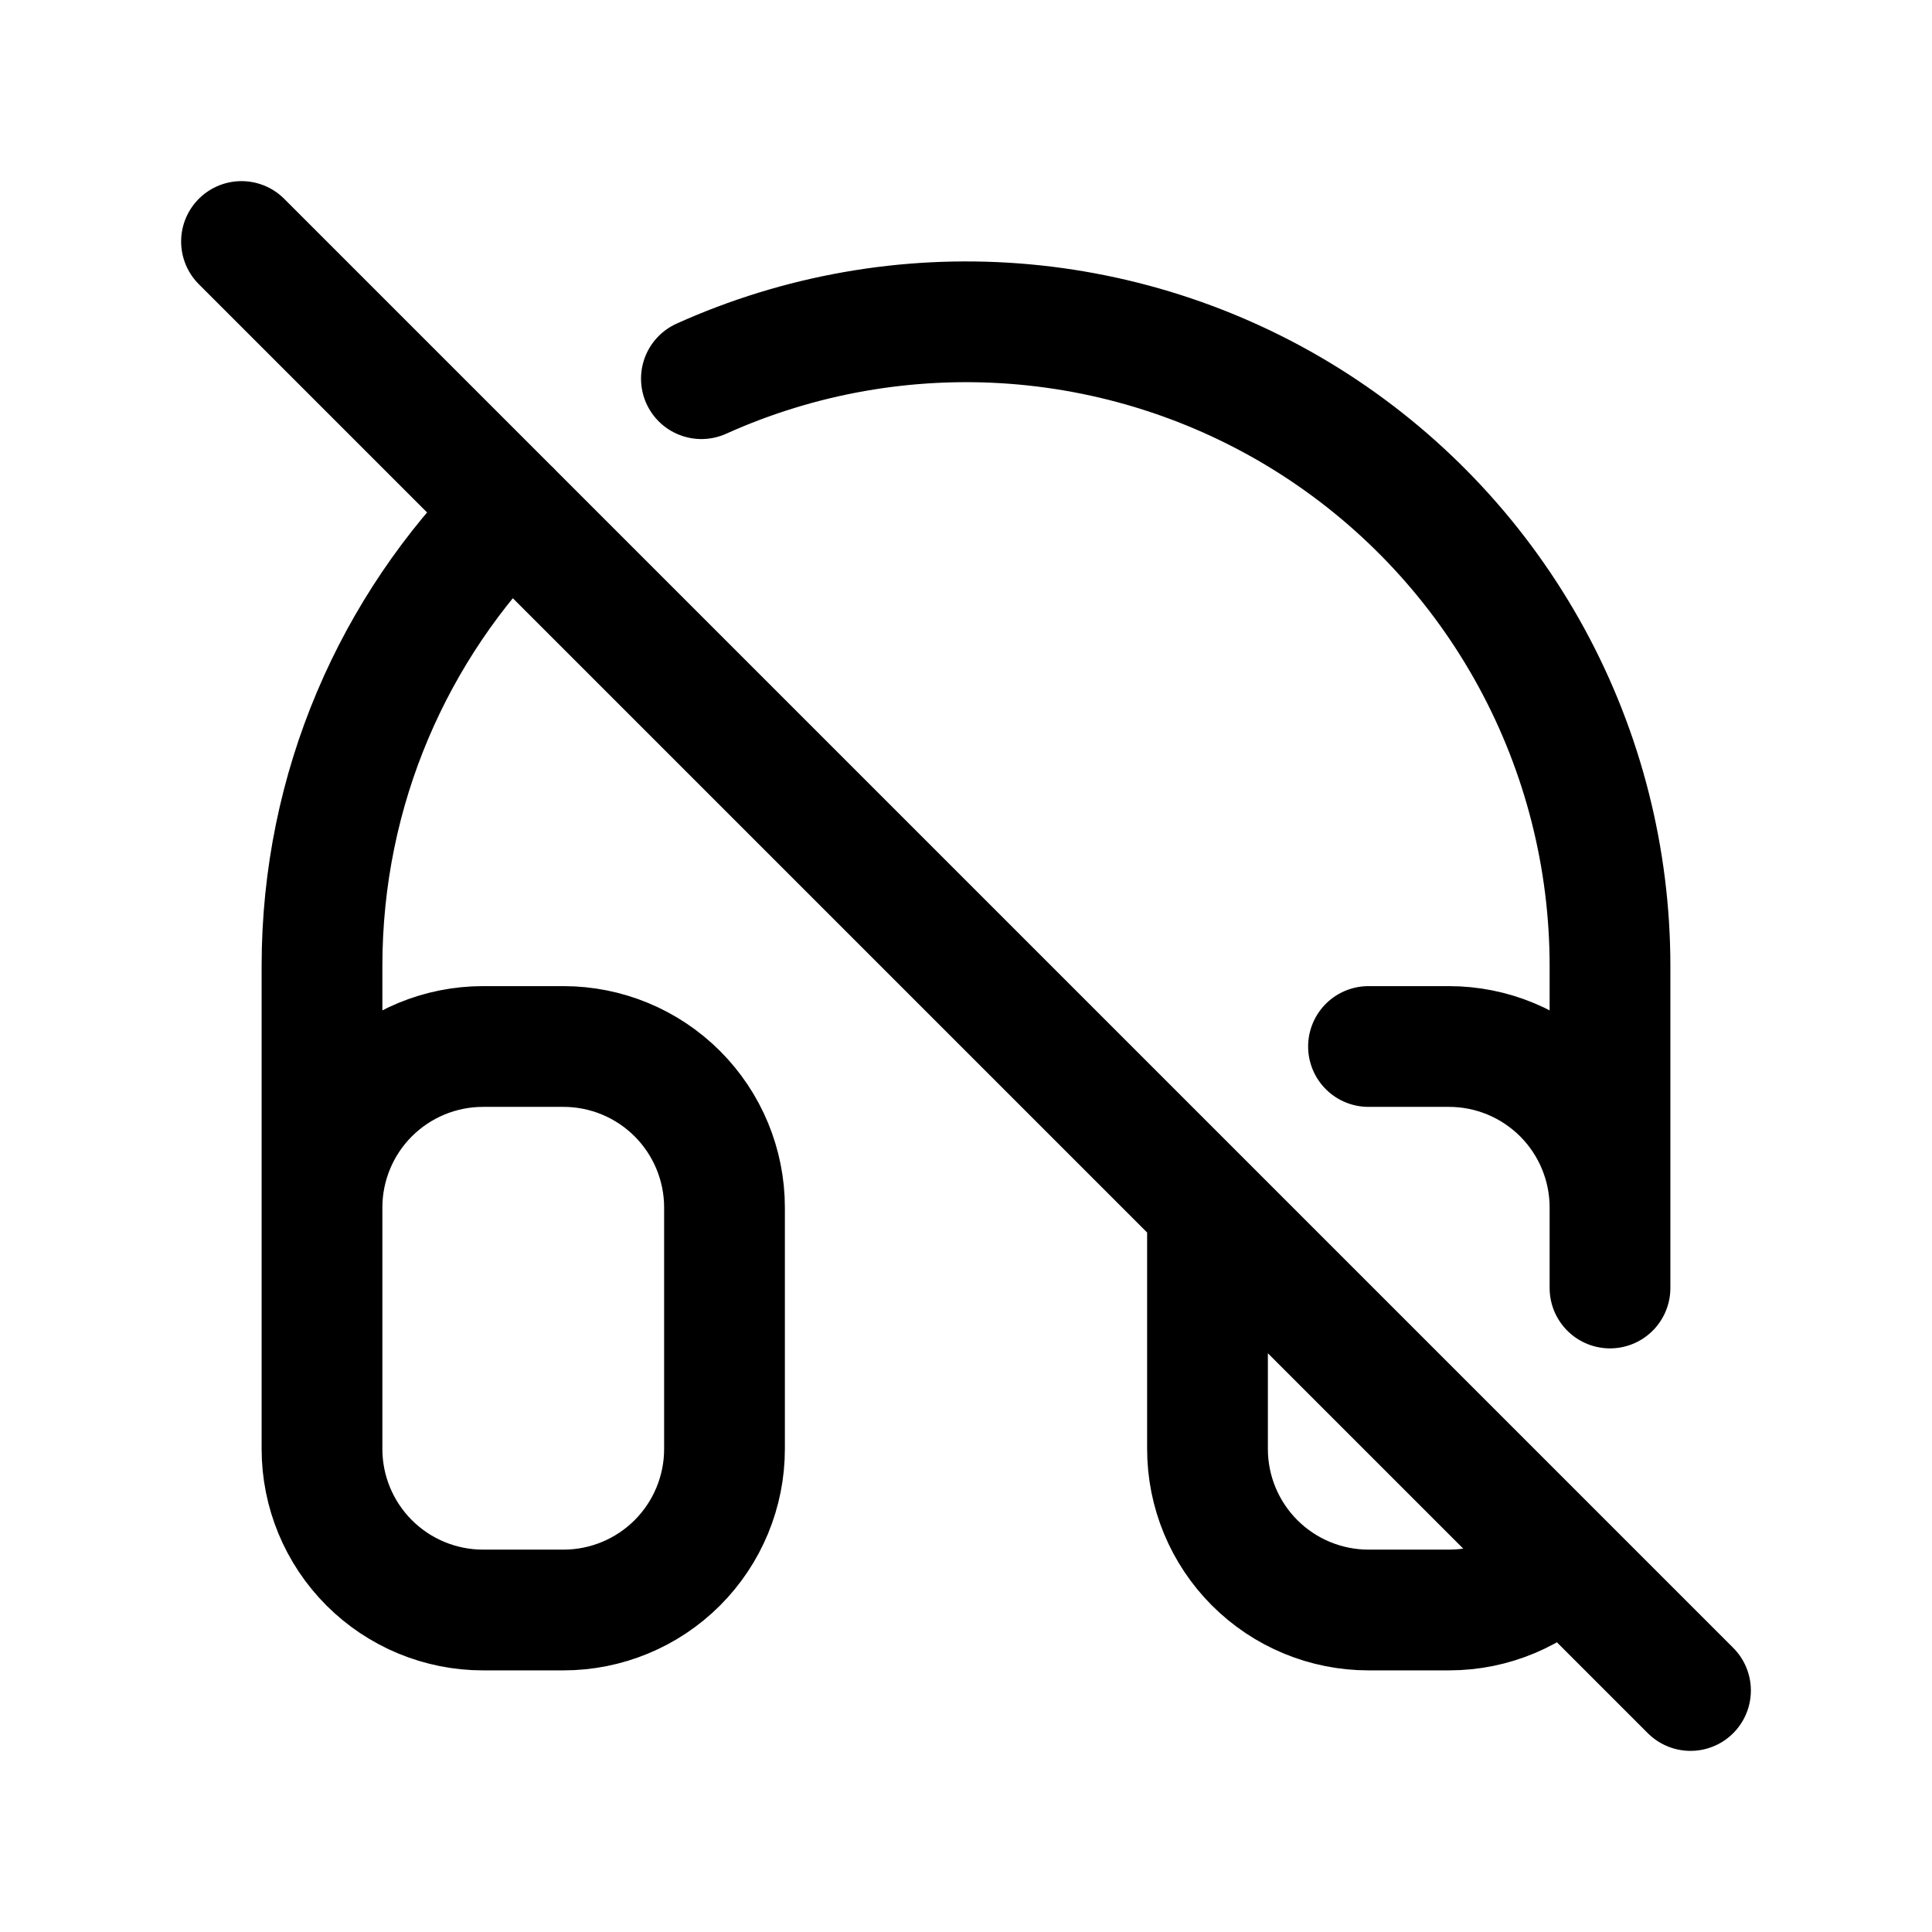 <svg width="24" height="24" viewBox="0 0 24 24" fill="none" xmlns="http://www.w3.org/2000/svg">
<path d="M3 3L21 21M4 15C4 14.47 4.211 13.961 4.586 13.586C4.961 13.211 5.47 13 6 13H7C7.53 13 8.039 13.211 8.414 13.586C8.789 13.961 9 14.47 9 15V18C9 18.53 8.789 19.039 8.414 19.414C8.039 19.789 7.53 20 7 20H6C5.47 20 4.961 19.789 4.586 19.414C4.211 19.039 4 18.53 4 18V15ZM4 15V12C4 9.79 4.896 7.79 6.344 6.342M17 13H18C18.53 13 19.039 13.211 19.414 13.586C19.789 13.961 20 14.47 20 15M20 15V16M20 15V12C20 10.663 19.666 9.348 19.027 8.174C18.388 7 17.465 6.005 16.343 5.279C15.22 4.553 13.934 4.121 12.601 4.02C11.268 3.92 9.932 4.155 8.713 4.704M19.411 19.417C19.05 19.777 18.551 20 18 20H17C16.47 20 15.961 19.789 15.586 19.414C15.211 19.039 15 18.53 15 18V15" stroke="currentColor" stroke-width="1.5" stroke-linecap="round" stroke-linejoin="round"/>
</svg>
